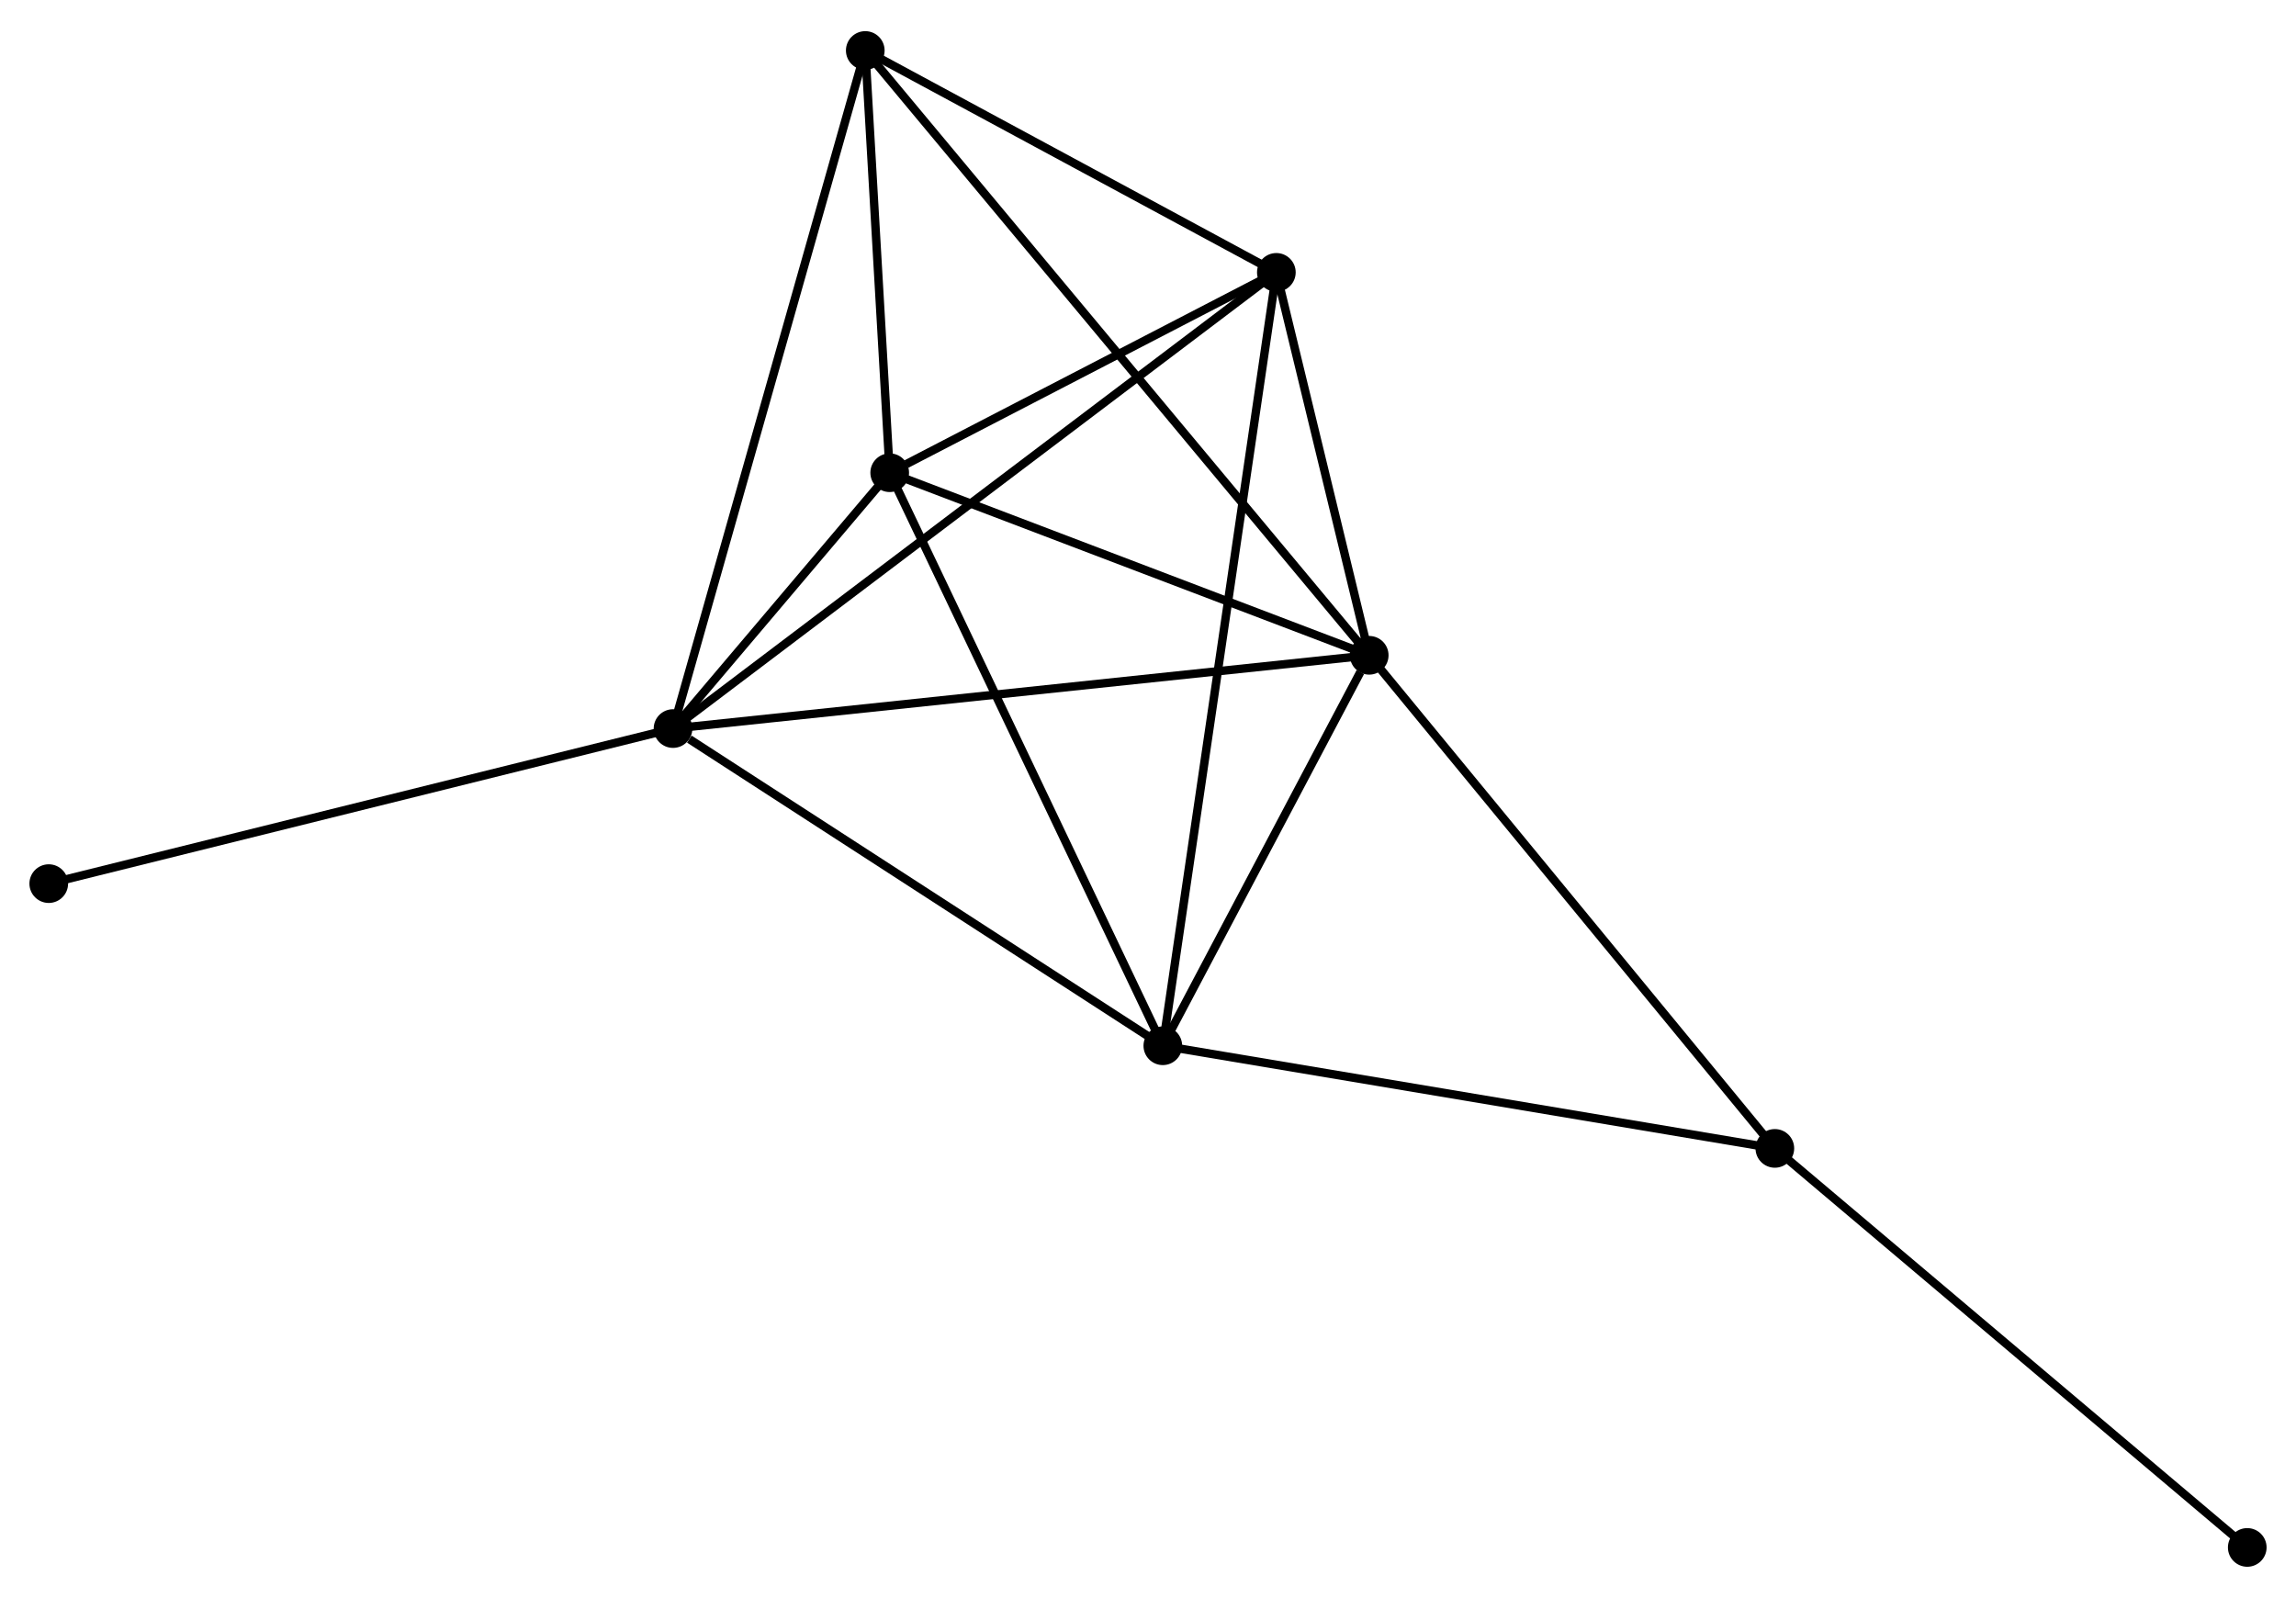 <?xml version="1.0" encoding="UTF-8" standalone="no"?>
<!DOCTYPE svg PUBLIC "-//W3C//DTD SVG 1.1//EN"
 "http://www.w3.org/Graphics/SVG/1.1/DTD/svg11.dtd">
<!-- Generated by graphviz version 2.36.0 (20140111.2315)
 -->
<!-- Title: %3 Pages: 1 -->
<svg width="273pt" height="190pt"
 viewBox="0.00 0.00 273.13 189.68" xmlns="http://www.w3.org/2000/svg" xmlns:xlink="http://www.w3.org/1999/xlink">
<g id="graph0" class="graph" transform="scale(1 1) rotate(0) translate(4 185.678)">
<title>%3</title>
<!-- 0 -->
<g id="node1" class="node"><title>0</title>
<ellipse fill="black" stroke="black" cx="76.063" cy="-99.213" rx="1.8" ry="1.8"/>
</g>
<!-- 1 -->
<g id="node2" class="node"><title>1</title>
<ellipse fill="black" stroke="black" cx="158.88" cy="-107.929" rx="1.8" ry="1.8"/>
</g>
<!-- 0&#45;&#45;1 -->
<g id="edge1" class="edge"><title>0&#45;&#45;1</title>
<path fill="none" stroke="black" d="M78.11,-99.428C89.568,-100.634 145.635,-106.535 156.905,-107.721"/>
</g>
<!-- 2 -->
<g id="node3" class="node"><title>2</title>
<ellipse fill="black" stroke="black" cx="134.329" cy="-61.48" rx="1.8" ry="1.8"/>
</g>
<!-- 0&#45;&#45;2 -->
<g id="edge2" class="edge"><title>0&#45;&#45;2</title>
<path fill="none" stroke="black" d="M78.002,-97.957C87.006,-92.126 124.651,-67.748 132.778,-62.485"/>
</g>
<!-- 3 -->
<g id="node4" class="node"><title>3</title>
<ellipse fill="black" stroke="black" cx="101.838" cy="-129.649" rx="1.8" ry="1.8"/>
</g>
<!-- 0&#45;&#45;3 -->
<g id="edge3" class="edge"><title>0&#45;&#45;3</title>
<path fill="none" stroke="black" d="M77.449,-100.849C81.966,-106.183 96.224,-123.019 100.569,-128.15"/>
</g>
<!-- 4 -->
<g id="node5" class="node"><title>4</title>
<ellipse fill="black" stroke="black" cx="147.834" cy="-153.482" rx="1.8" ry="1.8"/>
</g>
<!-- 0&#45;&#45;4 -->
<g id="edge4" class="edge"><title>0&#45;&#45;4</title>
<path fill="none" stroke="black" d="M77.562,-100.346C86.903,-107.409 137.027,-145.31 146.344,-152.354"/>
</g>
<!-- 5 -->
<g id="node6" class="node"><title>5</title>
<ellipse fill="black" stroke="black" cx="98.932" cy="-179.878" rx="1.8" ry="1.8"/>
</g>
<!-- 0&#45;&#45;5 -->
<g id="edge5" class="edge"><title>0&#45;&#45;5</title>
<path fill="none" stroke="black" d="M76.629,-101.207C79.793,-112.367 95.275,-166.976 98.387,-177.954"/>
</g>
<!-- 8 -->
<g id="node7" class="node"><title>8</title>
<ellipse fill="black" stroke="black" cx="1.8" cy="-80.767" rx="1.8" ry="1.8"/>
</g>
<!-- 0&#45;&#45;8 -->
<g id="edge6" class="edge"><title>0&#45;&#45;8</title>
<path fill="none" stroke="black" d="M74.228,-98.757C63.953,-96.205 13.678,-83.718 3.572,-81.207"/>
</g>
<!-- 1&#45;&#45;2 -->
<g id="edge7" class="edge"><title>1&#45;&#45;2</title>
<path fill="none" stroke="black" d="M157.825,-105.933C153.787,-98.293 139.337,-70.955 135.352,-63.417"/>
</g>
<!-- 1&#45;&#45;3 -->
<g id="edge8" class="edge"><title>1&#45;&#45;3</title>
<path fill="none" stroke="black" d="M156.983,-108.652C148.322,-111.949 112.597,-125.552 103.802,-128.902"/>
</g>
<!-- 1&#45;&#45;4 -->
<g id="edge9" class="edge"><title>1&#45;&#45;4</title>
<path fill="none" stroke="black" d="M158.406,-109.886C156.589,-117.379 150.088,-144.19 148.295,-151.582"/>
</g>
<!-- 1&#45;&#45;5 -->
<g id="edge10" class="edge"><title>1&#45;&#45;5</title>
<path fill="none" stroke="black" d="M157.628,-109.432C149.827,-118.795 107.959,-169.044 100.177,-178.383"/>
</g>
<!-- 6 -->
<g id="node8" class="node"><title>6</title>
<ellipse fill="black" stroke="black" cx="207.134" cy="-49.27" rx="1.8" ry="1.8"/>
</g>
<!-- 1&#45;&#45;6 -->
<g id="edge11" class="edge"><title>1&#45;&#45;6</title>
<path fill="none" stroke="black" d="M160.073,-106.479C166.691,-98.434 198.85,-59.34 205.805,-50.885"/>
</g>
<!-- 2&#45;&#45;3 -->
<g id="edge12" class="edge"><title>2&#45;&#45;3</title>
<path fill="none" stroke="black" d="M133.526,-63.166C129.069,-72.515 107.416,-117.946 102.732,-127.773"/>
</g>
<!-- 2&#45;&#45;4 -->
<g id="edge13" class="edge"><title>2&#45;&#45;4</title>
<path fill="none" stroke="black" d="M134.611,-63.402C136.368,-75.375 145.801,-139.628 147.554,-151.571"/>
</g>
<!-- 2&#45;&#45;6 -->
<g id="edge14" class="edge"><title>2&#45;&#45;6</title>
<path fill="none" stroke="black" d="M136.128,-61.179C146.113,-59.504 194.635,-51.366 205.129,-49.606"/>
</g>
<!-- 3&#45;&#45;4 -->
<g id="edge15" class="edge"><title>3&#45;&#45;4</title>
<path fill="none" stroke="black" d="M103.815,-130.673C111.38,-134.594 138.452,-148.62 145.917,-152.488"/>
</g>
<!-- 3&#45;&#45;5 -->
<g id="edge16" class="edge"><title>3&#45;&#45;5</title>
<path fill="none" stroke="black" d="M101.713,-131.808C101.235,-140.07 99.525,-169.632 99.053,-177.784"/>
</g>
<!-- 4&#45;&#45;5 -->
<g id="edge17" class="edge"><title>4&#45;&#45;5</title>
<path fill="none" stroke="black" d="M146.207,-154.36C138.783,-158.368 108.156,-174.899 100.616,-178.969"/>
</g>
<!-- 7 -->
<g id="node9" class="node"><title>7</title>
<ellipse fill="black" stroke="black" cx="263.331" cy="-1.8" rx="1.8" ry="1.8"/>
</g>
<!-- 6&#45;&#45;7 -->
<g id="edge18" class="edge"><title>6&#45;&#45;7</title>
<path fill="none" stroke="black" d="M208.523,-48.097C216.23,-41.586 253.683,-9.949 261.784,-3.107"/>
</g>
</g>
</svg>
